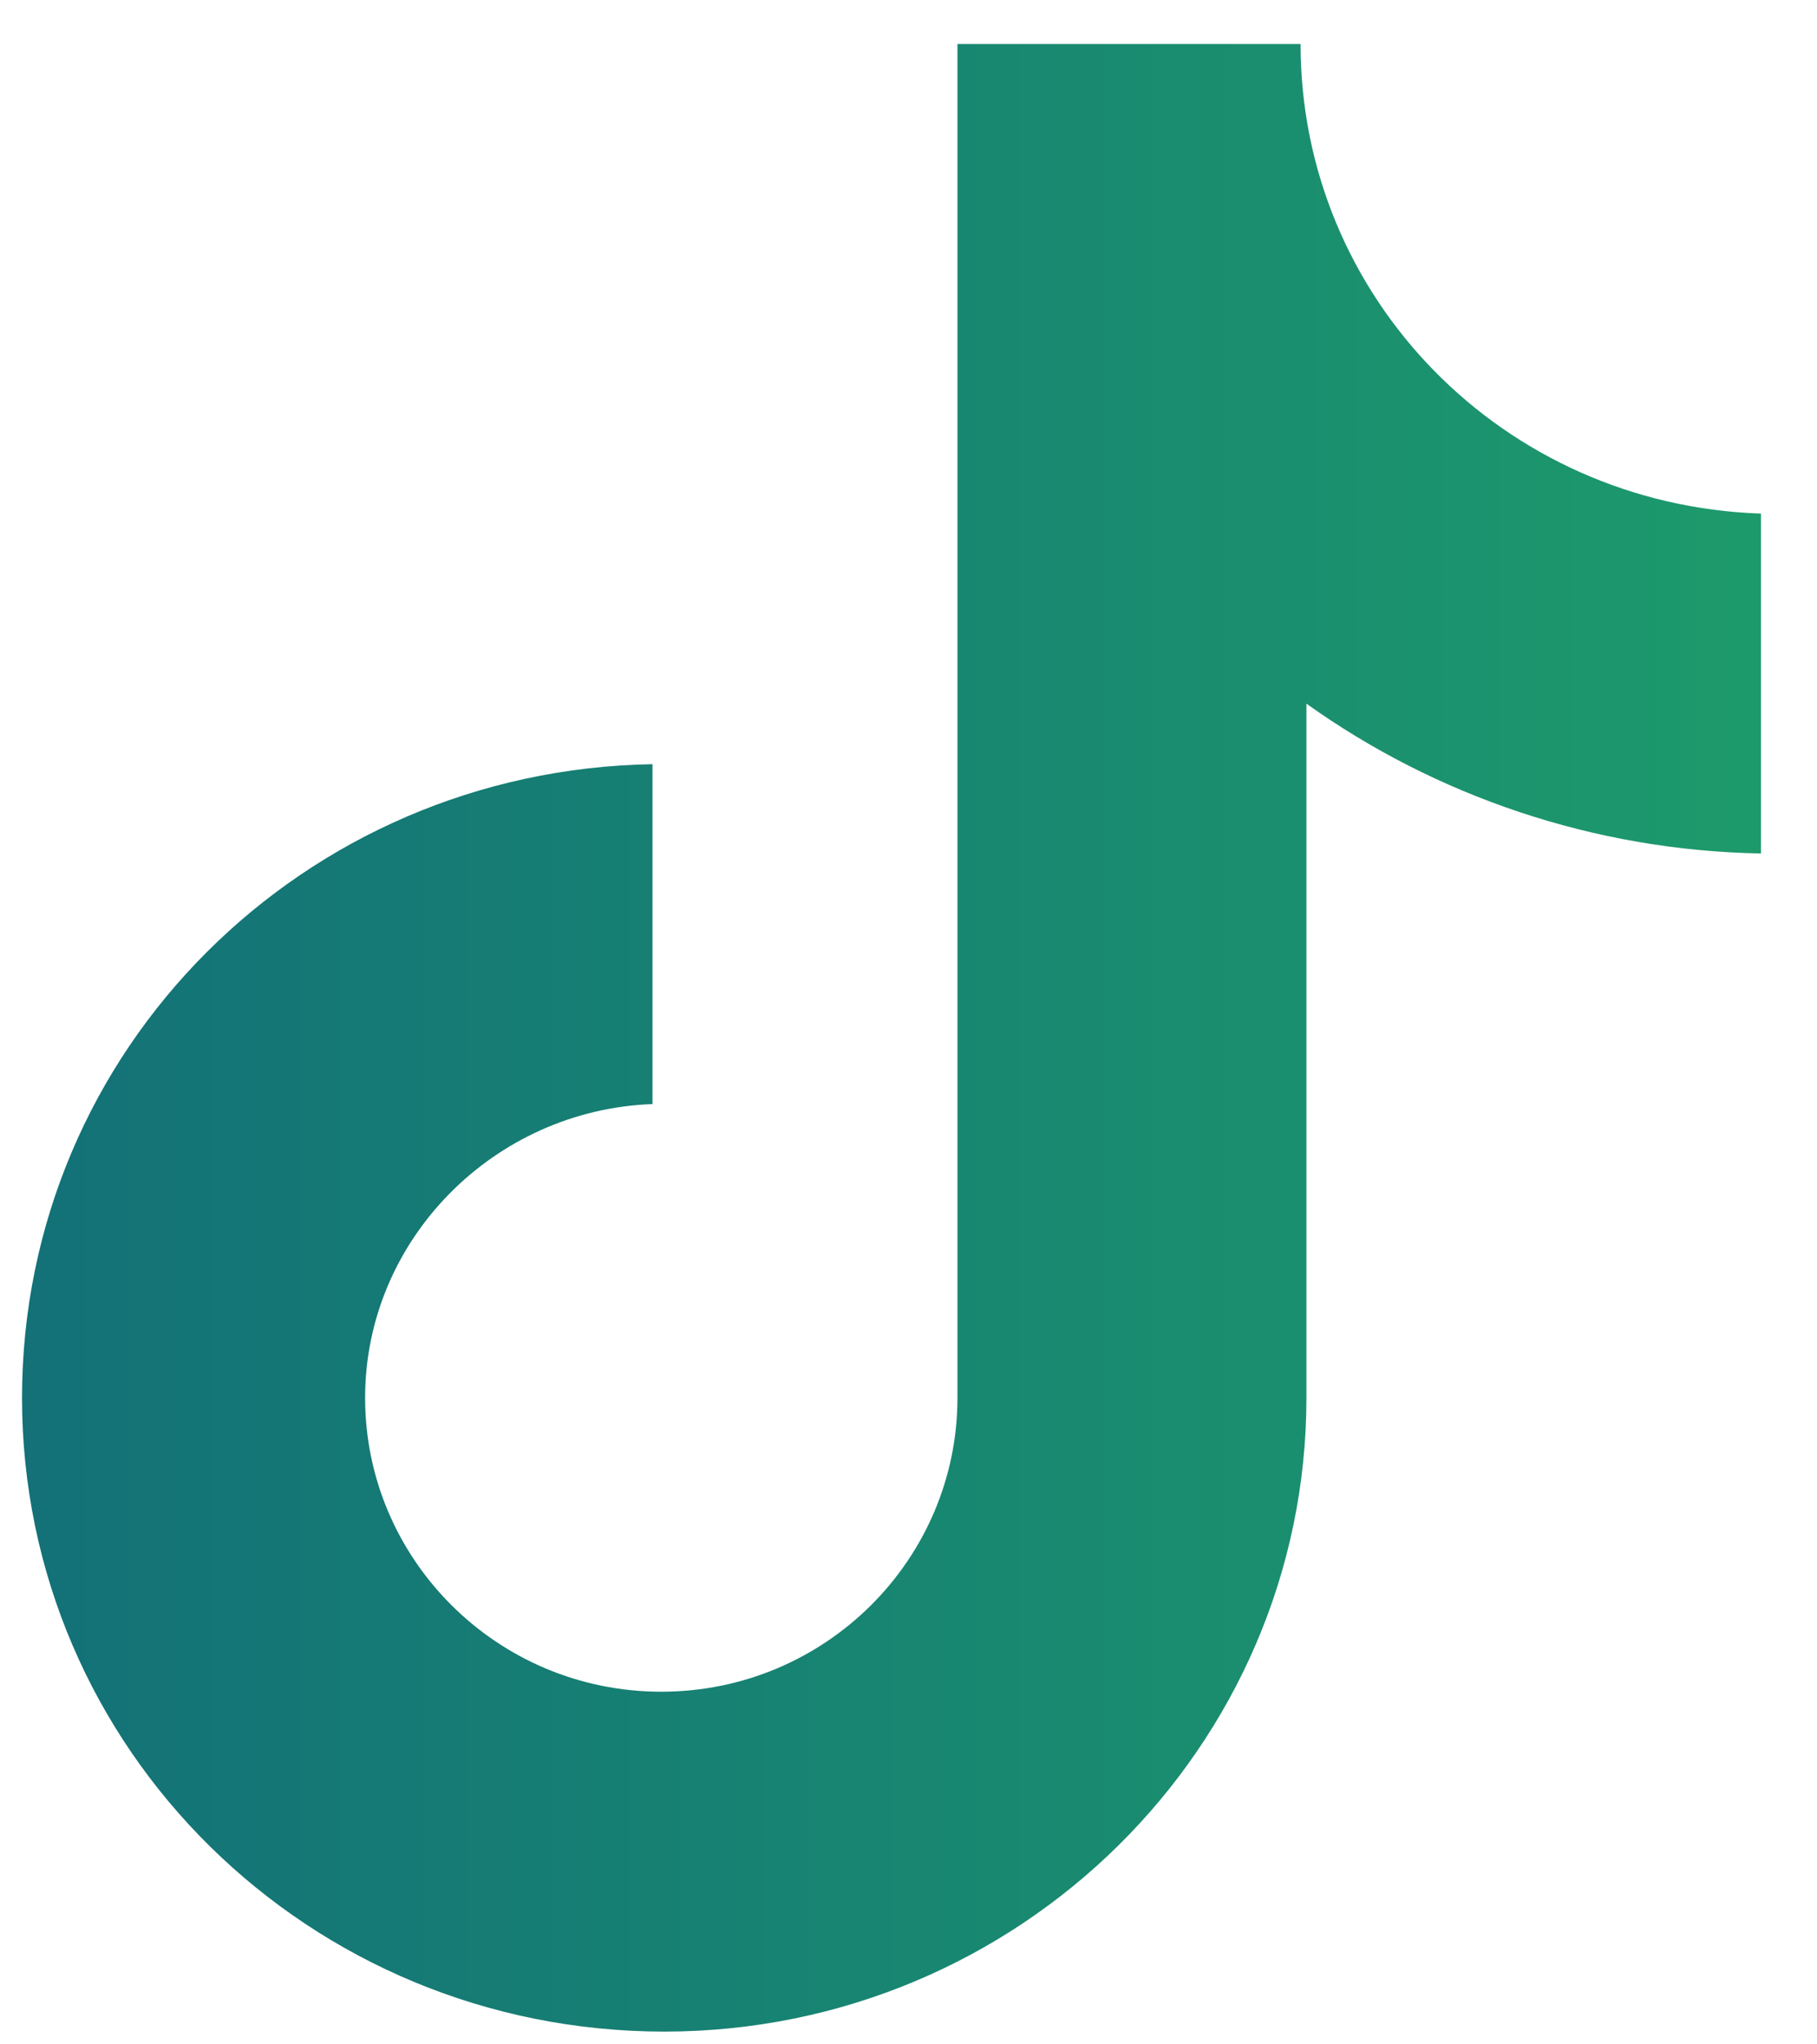 <svg width="32" height="36" viewBox="0 0 32 36" fill="none" xmlns="http://www.w3.org/2000/svg">
<path d="M22.905 0.775H16.862V24.616C16.862 27.457 14.538 29.79 11.646 29.79C8.754 29.79 6.43 27.457 6.43 24.616C6.43 21.826 8.702 19.544 11.491 19.442V13.457C5.346 13.558 0.388 18.478 0.388 24.616C0.388 30.804 5.449 35.775 11.698 35.775C17.947 35.775 23.008 30.754 23.008 24.616V12.391C25.28 14.014 28.069 14.978 31.013 15.029V9.044C26.468 8.891 22.905 5.239 22.905 0.775Z" fill="url(#paint0_linear_2122_236)"/>
<defs>
<linearGradient id="paint0_linear_2122_236" x1="0.387" y1="18.276" x2="31.012" y2="18.276" gradientUnits="userSpaceOnUse">
<stop stop-color="#137177"/>
<stop offset="1" stop-color="#1D9A6C"/>
</linearGradient>
</defs>
</svg>
